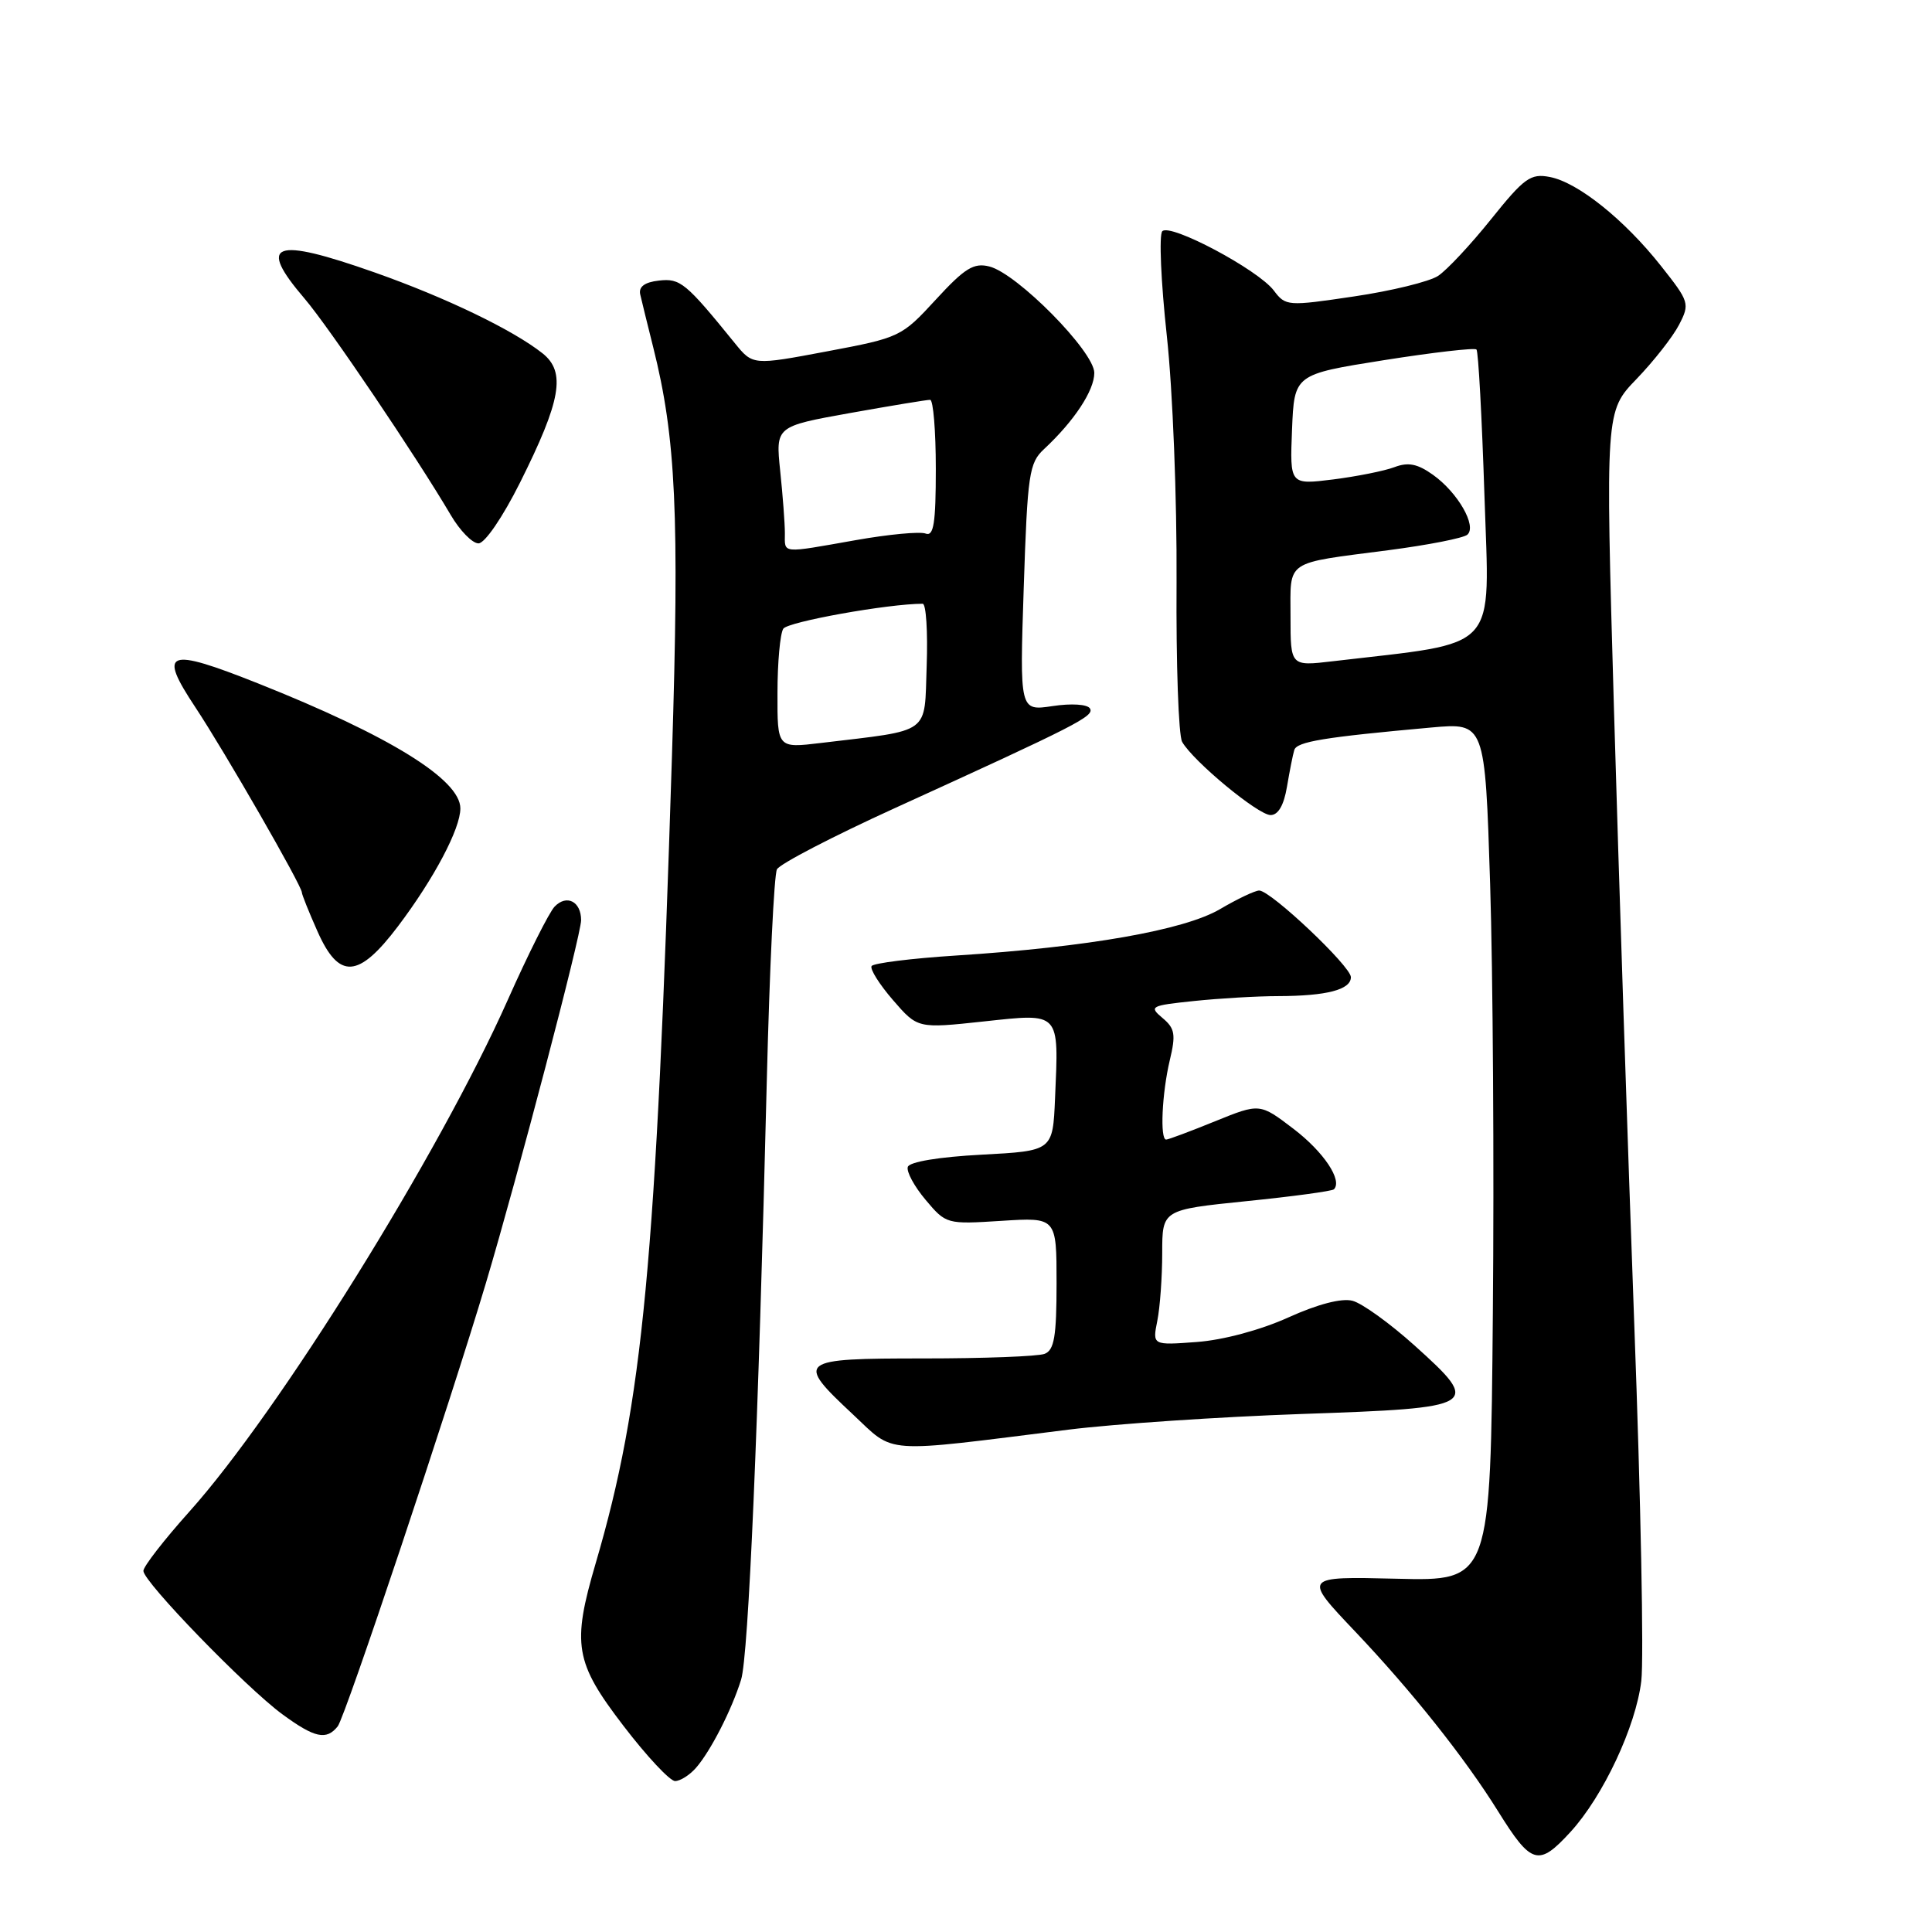 <?xml version="1.0" encoding="UTF-8" standalone="no"?>
<!DOCTYPE svg PUBLIC "-//W3C//DTD SVG 1.1//EN" "http://www.w3.org/Graphics/SVG/1.1/DTD/svg11.dtd" >
<svg xmlns="http://www.w3.org/2000/svg" xmlns:xlink="http://www.w3.org/1999/xlink" version="1.1" viewBox="0 0 256 256">
 <g >
 <path fill="currentColor"
d=" M 208.09 242.75 C 212.41 238.04 216.77 228.76 217.48 222.73 C 217.83 219.85 217.41 198.60 216.55 175.50 C 215.70 152.40 214.49 115.72 213.86 94.00 C 212.72 54.50 212.72 54.50 216.85 50.22 C 219.12 47.86 221.66 44.63 222.48 43.04 C 223.93 40.24 223.85 39.99 220.10 35.25 C 215.24 29.10 209.06 24.15 205.35 23.45 C 202.81 22.96 201.97 23.57 197.58 29.04 C 194.88 32.41 191.72 35.79 190.55 36.56 C 189.39 37.32 184.37 38.55 179.41 39.28 C 170.61 40.59 170.35 40.57 168.79 38.50 C 166.70 35.73 155.05 29.54 154.01 30.64 C 153.56 31.11 153.83 37.35 154.61 44.50 C 155.40 51.78 155.96 66.14 155.90 77.14 C 155.83 87.94 156.16 97.46 156.64 98.30 C 158.09 100.86 166.71 108.00 168.36 108.00 C 169.37 108.00 170.12 106.70 170.53 104.25 C 170.88 102.19 171.31 99.99 171.50 99.38 C 171.84 98.27 175.45 97.68 189.64 96.40 C 196.77 95.76 196.77 95.76 197.45 117.13 C 197.82 128.88 197.99 154.47 197.81 174.00 C 197.50 209.50 197.50 209.50 185.07 209.19 C 172.64 208.89 172.64 208.89 179.57 216.19 C 187.09 224.12 194.07 232.89 198.50 240.00 C 202.92 247.10 203.86 247.37 208.09 242.75 Z  M 92.22 234.25 C 94.15 232.05 96.96 226.56 98.20 222.56 C 99.18 219.40 100.48 189.14 101.61 143.00 C 101.97 128.43 102.57 115.91 102.95 115.19 C 103.33 114.47 110.36 110.82 118.57 107.08 C 142.79 96.04 145.05 94.89 144.42 93.87 C 144.08 93.32 141.96 93.18 139.47 93.56 C 135.11 94.21 135.11 94.21 135.65 77.86 C 136.15 62.77 136.36 61.34 138.35 59.50 C 142.33 55.79 145.00 51.75 145.00 49.41 C 145.00 46.59 134.78 36.23 131.09 35.31 C 129.03 34.79 127.84 35.52 124.00 39.70 C 119.46 44.64 119.24 44.74 109.57 46.56 C 99.75 48.41 99.75 48.41 97.36 45.46 C 90.87 37.46 90.14 36.85 87.30 37.18 C 85.42 37.39 84.61 38.00 84.83 39.00 C 85.02 39.83 85.79 42.98 86.55 46.00 C 89.57 58.02 90.04 68.13 89.04 100.10 C 86.93 167.40 85.20 185.76 78.94 207.11 C 75.76 217.94 76.16 220.26 82.61 228.68 C 85.69 232.71 88.77 236.00 89.45 236.00 C 90.13 236.00 91.38 235.21 92.22 234.25 Z  M 44.75 228.75 C 45.75 227.50 59.57 186.14 64.39 170.00 C 68.60 155.87 77.00 123.87 77.00 121.93 C 77.00 119.45 75.09 118.47 73.49 120.13 C 72.77 120.88 69.97 126.45 67.28 132.50 C 58.20 152.90 36.92 187.11 25.09 200.30 C 21.74 204.04 19.00 207.57 19.00 208.15 C 19.00 209.59 32.56 223.58 37.40 227.14 C 41.69 230.29 43.25 230.63 44.75 228.75 Z  M 141.63 189.43 C 147.75 188.67 161.63 187.74 172.47 187.36 C 196.01 186.55 196.37 186.33 187.43 178.28 C 184.17 175.35 180.47 172.68 179.21 172.36 C 177.77 171.98 174.60 172.81 170.71 174.57 C 167.04 176.23 162.09 177.56 158.60 177.82 C 152.70 178.26 152.70 178.26 153.35 175.01 C 153.71 173.22 154.00 169.17 154.00 166.02 C 154.00 160.30 154.00 160.30 165.15 159.16 C 171.29 158.54 176.51 157.83 176.75 157.59 C 177.92 156.41 175.40 152.63 171.40 149.58 C 166.93 146.17 166.93 146.17 160.99 148.58 C 157.72 149.91 154.81 151.00 154.52 151.00 C 153.68 151.00 153.97 144.84 155.00 140.50 C 155.82 137.07 155.69 136.27 154.04 134.89 C 152.22 133.36 152.44 133.24 158.20 132.64 C 161.55 132.29 166.59 131.99 169.40 131.99 C 175.80 131.97 179.00 131.14 179.00 129.48 C 179.00 128.04 168.38 118.00 166.85 118.00 C 166.30 118.00 163.96 119.11 161.65 120.47 C 156.90 123.25 144.17 125.49 126.72 126.61 C 120.79 126.99 115.73 127.62 115.49 128.01 C 115.25 128.40 116.52 130.43 118.32 132.51 C 121.59 136.29 121.59 136.29 130.33 135.35 C 140.56 134.25 140.30 133.97 139.80 145.52 C 139.50 152.50 139.50 152.50 130.08 153.00 C 124.41 153.30 120.51 153.95 120.29 154.62 C 120.08 155.24 121.15 157.21 122.65 158.99 C 125.36 162.21 125.44 162.23 132.69 161.77 C 140.00 161.30 140.00 161.30 140.00 170.04 C 140.00 177.09 139.69 178.90 138.42 179.39 C 137.55 179.73 130.35 180.00 122.42 180.00 C 105.67 180.00 105.35 180.25 113.01 187.41 C 118.68 192.72 116.54 192.57 141.63 189.43 Z  M 52.75 122.72 C 57.52 116.40 61.00 109.82 61.00 107.12 C 61.00 103.29 51.60 97.48 34.18 90.55 C 22.10 85.75 20.90 86.20 25.88 93.71 C 29.77 99.58 40.00 117.37 40.00 118.26 C 40.00 118.53 40.92 120.83 42.05 123.37 C 44.91 129.84 47.49 129.68 52.75 122.72 Z  M 68.90 63.96 C 74.35 53.06 75.01 49.30 71.89 46.82 C 67.98 43.72 59.08 39.43 49.67 36.11 C 36.20 31.36 34.03 32.17 40.36 39.57 C 43.60 43.36 55.19 60.53 59.73 68.25 C 60.94 70.31 62.59 72.00 63.40 72.00 C 64.24 72.00 66.60 68.55 68.90 63.96 Z  M 171.00 81.71 C 171.00 74.09 170.09 74.71 184.00 72.90 C 189.22 72.22 193.92 71.30 194.43 70.85 C 195.73 69.72 193.17 65.26 189.87 62.91 C 187.82 61.45 186.59 61.21 184.77 61.90 C 183.45 62.40 179.79 63.13 176.64 63.53 C 170.91 64.24 170.91 64.24 171.20 56.93 C 171.50 49.61 171.50 49.61 183.34 47.73 C 189.86 46.70 195.39 46.06 195.64 46.31 C 195.89 46.56 196.36 55.30 196.70 65.74 C 197.37 86.71 198.95 84.99 176.59 87.62 C 171.00 88.28 171.00 88.28 171.00 81.71 Z  M 103.02 91.82 C 103.02 87.79 103.37 83.96 103.79 83.31 C 104.37 82.39 117.70 80.00 122.26 80.00 C 122.71 80.00 122.95 83.70 122.79 88.22 C 122.46 97.46 123.56 96.67 108.75 98.45 C 103.00 99.14 103.00 99.14 103.02 91.82 Z  M 104.00 70.65 C 104.00 69.35 103.72 65.64 103.38 62.40 C 102.77 56.50 102.77 56.50 112.63 54.73 C 118.06 53.76 122.84 52.97 123.25 52.98 C 123.66 52.99 124.00 57.10 124.00 62.11 C 124.00 69.35 123.72 71.11 122.65 70.70 C 121.91 70.41 117.74 70.80 113.40 71.57 C 103.37 73.34 104.00 73.40 104.00 70.65 Z "/>
</g>
</svg>